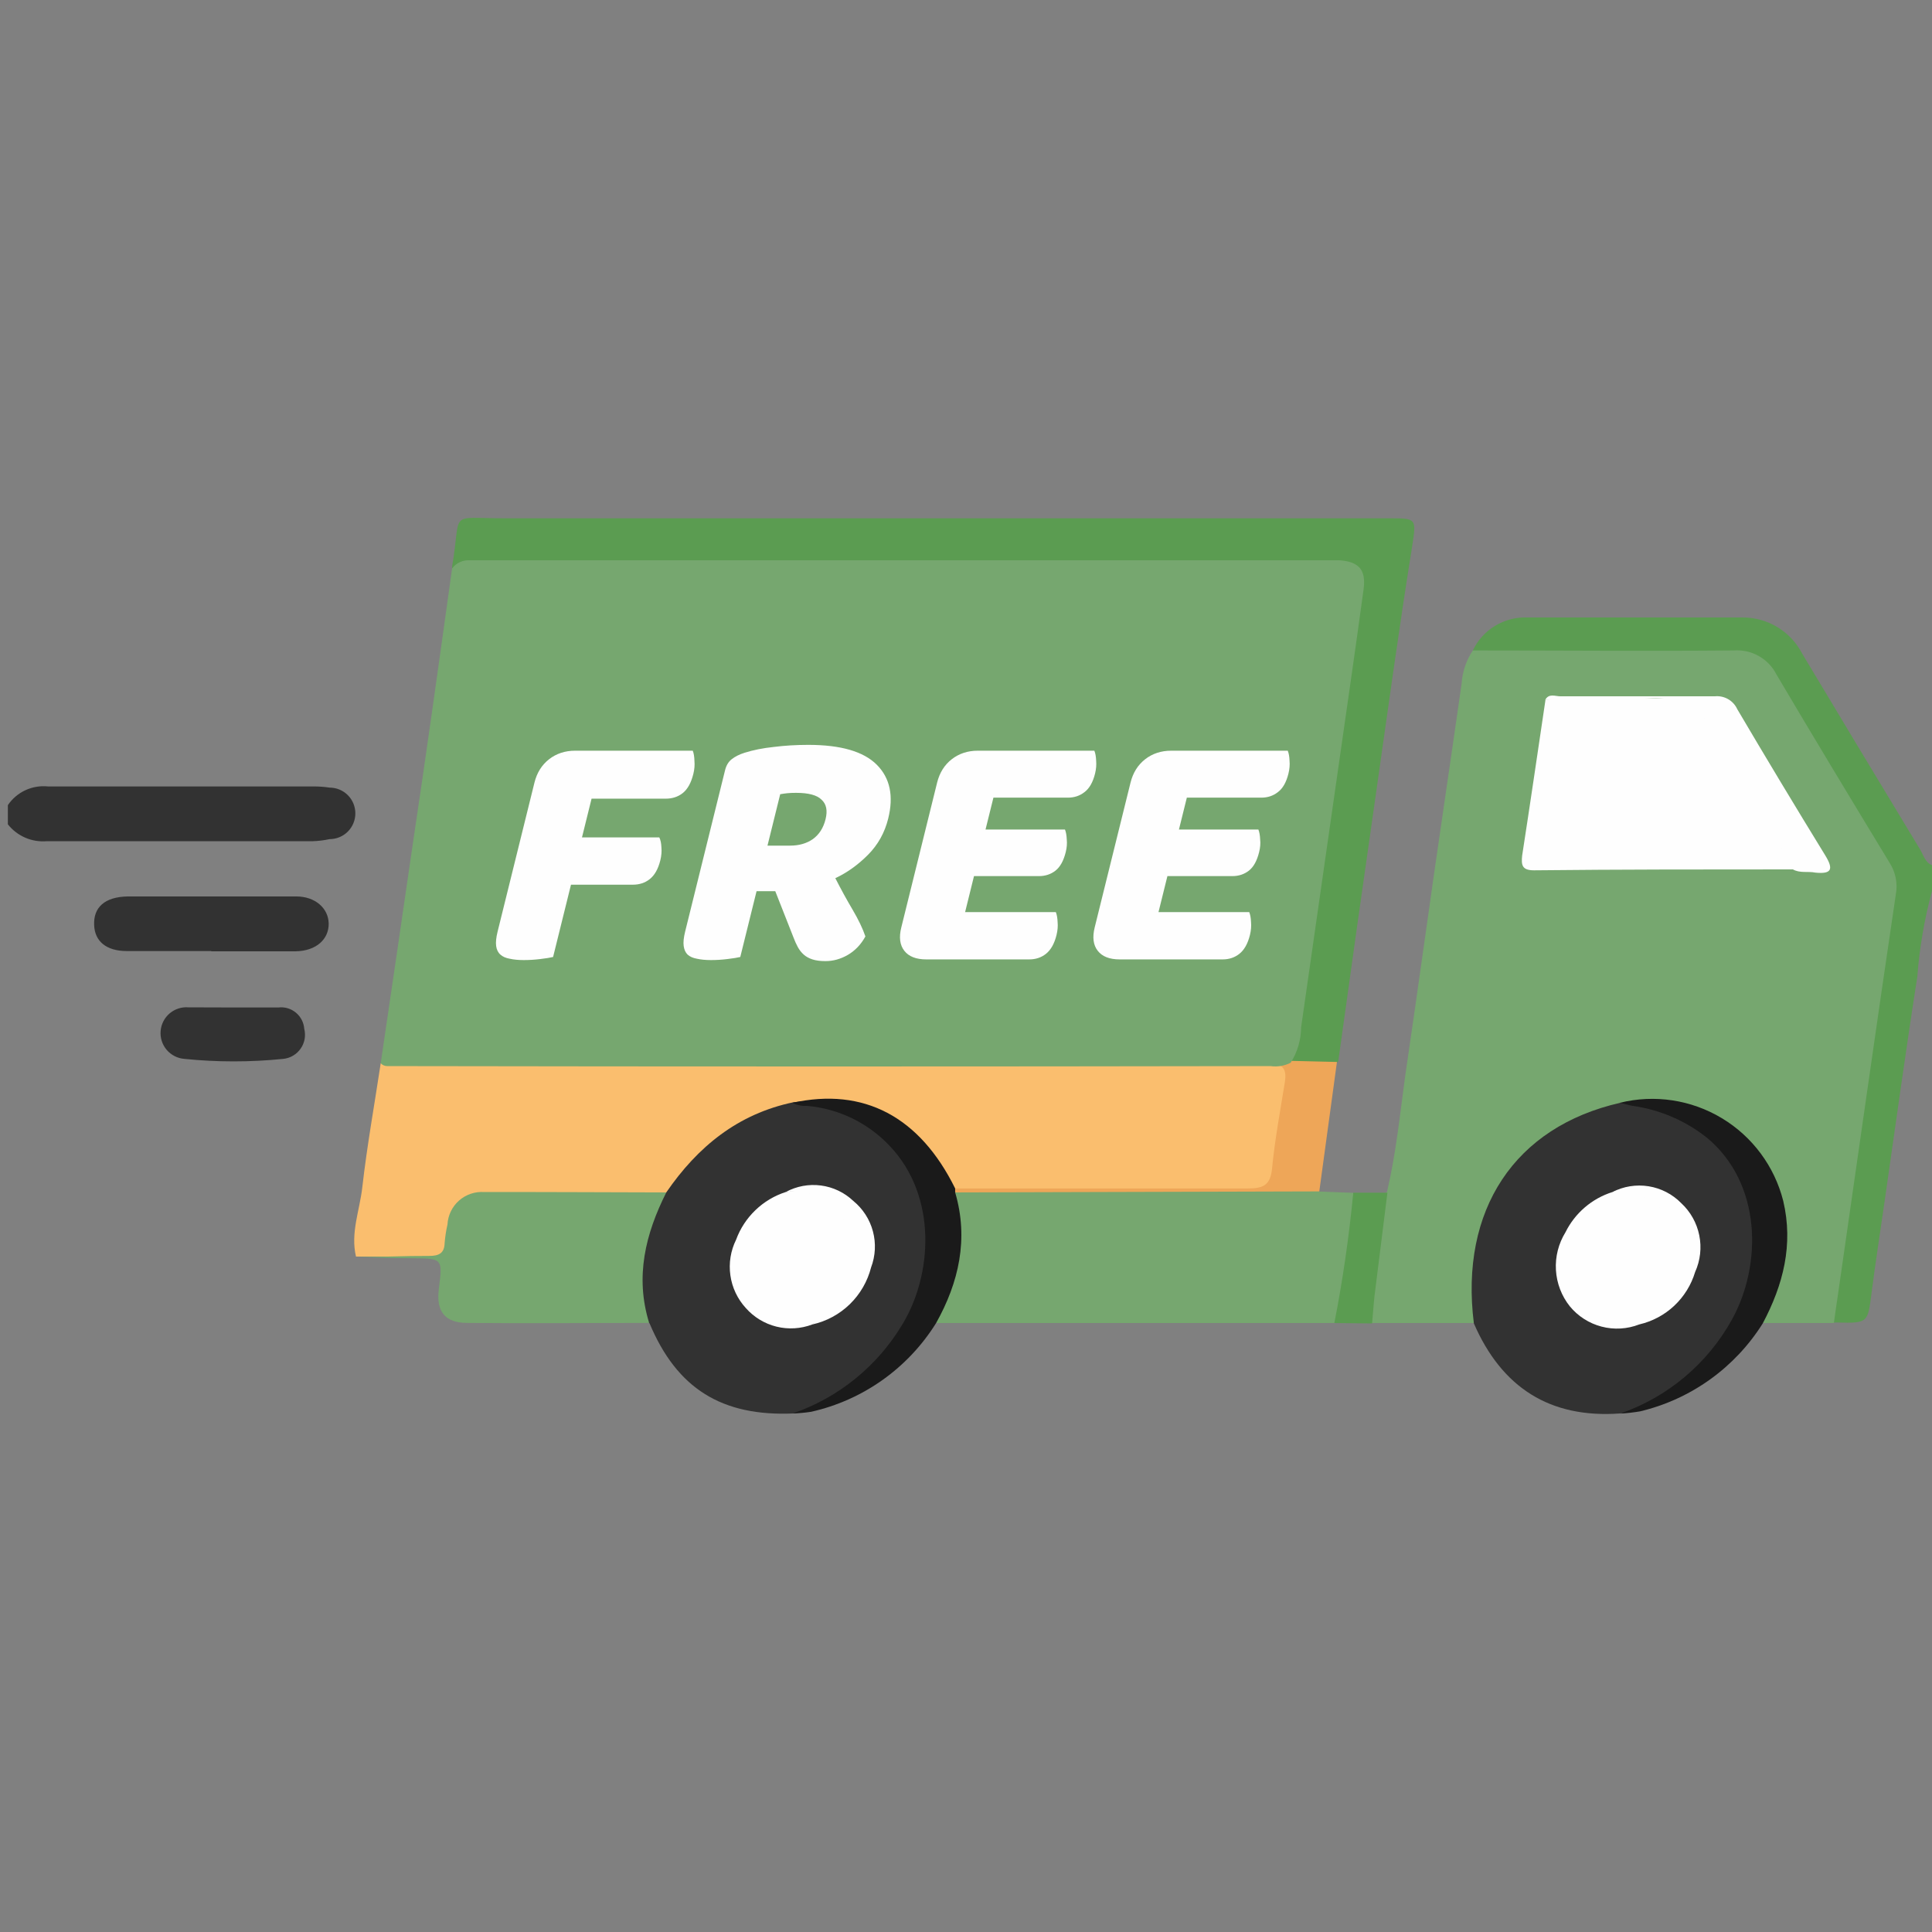 <svg width="72" height="72" viewBox="0 0 72 72" fill="none" xmlns="http://www.w3.org/2000/svg">
<rect x="0" y="0" width="72" height="72" fill="#808080" stroke="none"/>
<g clip-path="url(#clip0_505_4996)">
<path d="M54.888 24.24C55.069 23.859 55.358 23.54 55.719 23.322C56.08 23.104 56.497 22.995 56.918 23.011C59.596 23.011 62.275 23.011 64.958 23.011C65.415 23.013 65.862 23.14 66.252 23.379C66.641 23.617 66.957 23.959 67.166 24.365C68.622 26.797 70.085 29.226 71.553 31.651C71.683 31.863 71.736 32.131 72 32.246V33.206C71.717 34.251 71.534 35.32 71.453 36.398C71.016 39.197 70.632 42.005 70.228 44.813C70.065 45.941 69.892 47.064 69.749 48.173C69.605 49.282 69.633 49.32 68.467 49.286H68.328C68.219 49.18 68.143 49.046 68.105 48.898C68.068 48.751 68.072 48.596 68.117 48.451C68.841 43.599 69.484 38.731 70.252 33.883C70.384 33.151 70.231 32.395 69.825 31.771C68.52 29.674 67.267 27.547 65.985 25.435C65.838 25.146 65.608 24.907 65.326 24.748C65.043 24.588 64.72 24.515 64.397 24.538C61.574 24.538 58.752 24.538 55.934 24.538C55.584 24.562 55.142 24.686 54.888 24.24Z" fill="#5B9C51"/>
<path d="M0.293 30.005C0.457 29.763 0.683 29.571 0.948 29.448C1.212 29.326 1.505 29.278 1.795 29.309C5.079 29.309 8.367 29.309 11.655 29.309C11.865 29.306 12.075 29.321 12.283 29.352C12.538 29.352 12.782 29.453 12.962 29.633C13.142 29.813 13.243 30.057 13.243 30.312C13.243 30.567 13.142 30.811 12.962 30.991C12.782 31.171 12.538 31.272 12.283 31.272C12.078 31.316 11.869 31.342 11.659 31.349H1.747C1.472 31.372 1.195 31.328 0.941 31.218C0.687 31.108 0.464 30.937 0.293 30.72V30.005Z" fill="#323232"/>
<path d="M54.888 24.24C58.133 24.24 61.373 24.269 64.618 24.24C64.942 24.217 65.266 24.29 65.549 24.451C65.832 24.611 66.061 24.852 66.207 25.142C67.594 27.49 69.005 29.823 70.421 32.155C70.645 32.505 70.728 32.928 70.651 33.336C69.912 38.309 69.212 43.291 68.492 48.269C68.439 48.614 68.391 48.96 68.343 49.306H65.707C65.439 48.826 65.784 48.451 65.924 48.053C66.331 47.007 66.409 45.862 66.149 44.77C65.669 42.883 64.378 41.842 62.554 41.333C61.87 41.086 61.118 41.11 60.452 41.4C57.283 41.976 54.639 45.101 55.109 48.542C55.148 48.826 55.2 49.104 54.927 49.306H51.125C51.008 49.209 50.921 49.083 50.873 48.939C50.824 48.796 50.817 48.642 50.852 48.495C51.024 47.376 51.149 46.253 51.331 45.135C51.34 44.996 51.377 44.862 51.439 44.738C51.501 44.614 51.587 44.504 51.691 44.414C52.028 42.974 52.172 41.535 52.368 40.094C52.872 36.691 53.328 33.288 53.832 29.885C54.044 28.411 54.264 26.942 54.471 25.469C54.5 25.03 54.644 24.606 54.888 24.24Z" fill="#76A76F"/>
<path d="M14.188 39.624H14.265C14.49 39.563 14.725 39.546 14.956 39.576C25.696 39.576 36.432 39.576 47.164 39.576C48.172 39.576 48.273 39.701 48.124 40.733C47.976 41.765 47.856 42.653 47.707 43.613C47.606 44.246 47.28 44.462 46.656 44.458C43.036 44.458 39.422 44.458 35.803 44.458C35.366 44.458 35.164 44.117 34.996 43.776C34.161 42.11 32.664 41.448 30.955 41.117C30.51 41.053 30.057 41.135 29.664 41.352C27.995 41.688 26.513 42.639 25.512 44.016C25.291 44.313 25.06 44.611 24.633 44.611C24.035 44.717 23.425 44.749 22.819 44.707C21.326 44.707 19.833 44.707 18.34 44.707C17.428 44.707 17.16 44.971 16.972 45.869C16.785 46.766 16.732 46.829 15.787 46.829C14.947 46.829 14.107 46.829 13.267 46.829C13.056 45.946 13.406 45.105 13.502 44.246C13.675 42.72 13.953 41.179 14.188 39.624Z" fill="#FABE6E"/>
<path d="M48.048 39.518C48.125 37.886 48.456 36.288 48.672 34.68C49.152 31.243 49.632 27.816 50.151 24.384C50.266 23.582 50.319 22.762 50.496 21.984C50.655 21.307 50.41 21.182 49.805 21.182C45.931 21.182 42.058 21.182 38.189 21.182H16.848C16.844 21.16 16.844 21.137 16.848 21.115C17.213 18.984 16.651 19.32 18.821 19.315C29.794 19.315 40.765 19.315 51.735 19.315C52.805 19.315 52.786 19.315 52.627 20.362C52.147 23.352 51.739 26.342 51.312 29.338C50.823 32.746 50.343 36.154 49.872 39.562C49.608 39.761 49.284 39.865 48.953 39.858C48.622 39.85 48.303 39.73 48.048 39.518Z" fill="#5B9C51"/>
<path d="M49.727 49.306H34.91C34.694 49.008 34.852 48.734 34.968 48.456C35.463 47.427 35.63 46.271 35.447 45.144C35.395 44.875 35.255 44.467 35.75 44.362H46.219C46.725 44.385 47.233 44.326 47.721 44.189C47.957 44.086 48.218 44.052 48.472 44.09C48.727 44.128 48.965 44.237 49.161 44.405L50.428 44.453C50.538 44.54 50.622 44.657 50.67 44.789C50.717 44.921 50.727 45.064 50.697 45.202C50.505 46.325 50.4 47.458 50.217 48.562C50.2 48.715 50.146 48.863 50.061 48.992C49.976 49.121 49.862 49.229 49.727 49.306Z" fill="#76A76F"/>
<path d="M54.927 49.32C54.394 45.091 56.448 41.99 60.384 41.098C61.344 41.098 62.304 41.098 63.125 41.674C63.861 42.105 64.473 42.718 64.903 43.455C65.332 44.191 65.565 45.026 65.578 45.879C65.645 48.687 64.431 50.741 62.016 52.118C61.501 52.383 60.95 52.571 60.38 52.675C57.759 52.867 55.964 51.706 54.927 49.32Z" fill="#323232"/>
<path d="M24.83 44.438C25.997 42.739 27.494 41.511 29.568 41.078C30.156 41.005 30.752 41.049 31.323 41.209C31.893 41.369 32.426 41.641 32.889 42.01C33.429 42.434 33.875 42.966 34.198 43.572C34.521 44.177 34.715 44.843 34.766 45.528C34.879 46.563 34.744 47.61 34.375 48.584C34.005 49.557 33.411 50.43 32.64 51.13C31.791 51.929 30.729 52.466 29.582 52.675C26.894 52.795 25.224 51.744 24.206 49.315C24.052 49.233 23.924 49.111 23.834 48.961C23.744 48.812 23.697 48.64 23.698 48.466C23.579 47.356 23.744 46.235 24.177 45.206C24.3 44.883 24.531 44.612 24.83 44.438Z" fill="#323232"/>
<path d="M24.831 44.438C24.053 45.984 23.66 47.582 24.192 49.301C21.932 49.301 19.671 49.325 17.41 49.301C16.58 49.301 16.248 48.869 16.354 48.038C16.498 46.891 16.498 46.901 15.361 46.891C14.665 46.891 13.969 46.862 13.273 46.848C14.18 46.848 15.087 46.8 15.994 46.805C16.364 46.805 16.561 46.699 16.57 46.325C16.589 46.092 16.624 45.861 16.676 45.634C16.685 45.464 16.728 45.297 16.802 45.144C16.876 44.99 16.98 44.853 17.108 44.741C17.236 44.628 17.385 44.542 17.546 44.488C17.708 44.433 17.878 44.412 18.049 44.424C20.309 44.419 22.561 44.434 24.831 44.438Z" fill="#76A76F"/>
<path d="M7.872 35.443C6.825 35.443 5.779 35.443 4.728 35.443C3.95 35.443 3.533 35.069 3.509 34.483C3.475 33.816 3.902 33.422 4.761 33.408C6.158 33.408 7.555 33.408 8.952 33.408C9.648 33.408 10.349 33.408 11.045 33.408C11.741 33.408 12.24 33.845 12.249 34.416C12.259 34.987 11.803 35.438 11.016 35.453C9.969 35.453 8.918 35.453 7.872 35.453V35.443Z" fill="#323232"/>
<path d="M49.166 44.4L35.621 44.438C35.578 44.41 35.563 44.381 35.568 44.347C35.573 44.314 35.568 44.29 35.597 44.29C39.23 44.29 42.869 44.29 46.507 44.29C47.064 44.29 47.342 44.179 47.405 43.555C47.51 42.47 47.712 41.39 47.885 40.315C47.952 39.883 47.837 39.629 47.347 39.658C47.141 39.658 46.93 39.658 46.718 39.658H15.317C14.966 39.658 14.616 39.658 14.266 39.634C14.571 39.514 14.902 39.48 15.226 39.533H47.069C47.395 39.533 47.722 39.533 48.029 39.533L49.824 39.576L49.166 44.4Z" fill="#EEA658"/>
<path d="M35.596 44.29V44.438C36.105 46.171 35.731 47.798 34.886 49.306C34.368 50.138 33.69 50.859 32.89 51.427C32.091 51.995 31.187 52.398 30.23 52.613C30.003 52.648 29.774 52.669 29.544 52.675C31.257 52.084 32.705 50.906 33.633 49.349C34.742 47.525 34.949 44.587 33.153 42.701C32.344 41.843 31.247 41.313 30.072 41.213C29.884 41.224 29.697 41.184 29.529 41.098C32.193 40.512 34.276 41.616 35.596 44.29Z" fill="#1A1A1A"/>
<path d="M60.379 52.68C62.152 52.066 63.636 50.818 64.545 49.176C65.673 47.131 65.659 44.112 63.623 42.408C62.822 41.768 61.864 41.356 60.849 41.213C60.691 41.184 60.537 41.136 60.369 41.097C61.661 40.779 63.026 40.985 64.167 41.671C65.307 42.356 66.13 43.465 66.456 44.755C66.84 46.387 66.456 47.88 65.692 49.32C64.656 50.97 63.014 52.148 61.118 52.598C60.873 52.639 60.627 52.667 60.379 52.68Z" fill="#1A1A1A"/>
<path d="M8.698 37.546H10.378C10.493 37.532 10.61 37.542 10.722 37.575C10.833 37.608 10.937 37.664 11.026 37.737C11.116 37.812 11.19 37.903 11.243 38.006C11.297 38.109 11.329 38.222 11.338 38.338C11.37 38.463 11.375 38.594 11.353 38.722C11.33 38.849 11.28 38.971 11.206 39.077C11.132 39.184 11.037 39.273 10.925 39.339C10.814 39.406 10.689 39.447 10.56 39.461C9.331 39.586 8.093 39.586 6.864 39.461C6.61 39.439 6.374 39.317 6.209 39.122C6.045 38.927 5.964 38.674 5.986 38.419C6.008 38.165 6.129 37.929 6.325 37.764C6.52 37.6 6.773 37.519 7.027 37.541L8.698 37.546Z" fill="#323232"/>
<path d="M49.727 49.306C50.044 47.698 50.275 46.075 50.433 44.448H51.705L51.225 48.288C51.187 48.629 51.167 48.974 51.134 49.32L49.727 49.306Z" fill="#5B9C51"/>
<path d="M66.816 32.4C63.6 32.4 60.384 32.4 57.168 32.434C56.726 32.434 56.688 32.246 56.726 31.887C57.024 29.966 57.307 28.018 57.595 26.083C58.962 25.986 60.334 25.965 61.704 26.021C63.581 26.021 63.302 25.791 64.32 27.49C65.073 28.747 65.832 30 66.585 31.262C66.787 31.599 67.133 31.944 66.816 32.4Z" fill="#FEFEFE"/>
<path d="M66.816 32.4C66.058 30.826 64.935 29.448 64.219 27.869C63.504 26.29 62.53 25.867 60.946 26.054C59.828 26.131 58.706 26.141 57.586 26.083C57.72 25.829 57.96 25.949 58.148 25.949C60.068 25.949 61.987 25.949 63.907 25.949C64.079 25.932 64.252 25.969 64.402 26.055C64.552 26.141 64.671 26.272 64.743 26.429C65.818 28.253 66.911 30.069 68.021 31.877C68.333 32.386 68.271 32.582 67.656 32.52C67.368 32.462 67.08 32.549 66.816 32.4Z" fill="#FEFEFE"/>
<path d="M61.089 49.358C60.642 49.532 60.151 49.561 59.686 49.439C59.221 49.318 58.807 49.053 58.502 48.682C58.194 48.295 58.014 47.823 57.985 47.33C57.956 46.837 58.079 46.347 58.339 45.926C58.514 45.571 58.76 45.254 59.061 44.996C59.362 44.738 59.712 44.543 60.091 44.424C60.613 44.253 61.181 44.295 61.672 44.543C62.162 44.79 62.535 45.222 62.707 45.744C62.92 46.323 62.934 46.957 62.746 47.545C62.558 48.133 62.18 48.641 61.67 48.989C61.465 49.093 61.27 49.217 61.089 49.358Z" fill="#FEFEFE"/>
<path d="M61.089 49.358C61.348 48.878 61.881 48.667 62.14 48.178C62.62 47.299 62.784 46.445 62.26 45.528C62.049 45.149 61.73 44.842 61.344 44.646C60.957 44.449 60.521 44.372 60.091 44.424C60.506 44.21 60.979 44.135 61.44 44.209C61.901 44.283 62.327 44.503 62.654 44.837C62.999 45.156 63.234 45.576 63.327 46.037C63.42 46.498 63.366 46.976 63.172 47.405C63.028 47.885 62.759 48.319 62.394 48.662C62.028 49.005 61.578 49.245 61.089 49.358Z" fill="#FEFEFE"/>
<path d="M30.274 49.358C29.847 49.521 29.38 49.549 28.937 49.44C28.493 49.33 28.094 49.087 27.792 48.744C27.483 48.406 27.283 47.982 27.219 47.528C27.154 47.074 27.229 46.611 27.432 46.2C27.585 45.783 27.831 45.407 28.152 45.099C28.472 44.791 28.858 44.56 29.28 44.424C30.615 44.198 31.469 44.597 31.906 45.658C32.13 46.236 32.157 46.873 31.984 47.469C31.81 48.065 31.446 48.587 30.946 48.955C30.713 49.074 30.488 49.209 30.274 49.358Z" fill="#FEFEFE"/>
<path d="M30.274 49.358C30.654 48.992 31.006 48.598 31.325 48.178C31.805 47.319 32.031 46.44 31.503 45.547C31.292 45.155 30.966 44.837 30.568 44.636C30.171 44.435 29.721 44.361 29.28 44.424C29.681 44.206 30.141 44.12 30.594 44.18C31.047 44.239 31.469 44.441 31.8 44.755C32.157 45.047 32.412 45.442 32.531 45.887C32.65 46.331 32.626 46.802 32.463 47.232C32.33 47.754 32.055 48.229 31.669 48.605C31.282 48.98 30.8 49.241 30.274 49.358Z" fill="#FEFEFE"/>
<path d="M49.92 20.88C49.569 20.88 49.219 20.88 48.868 20.88H18.566C18.216 20.88 17.87 20.88 17.52 20.88C17.391 20.87 17.263 20.893 17.145 20.946C17.028 20.999 16.926 21.08 16.848 21.183C16.368 24.639 15.888 28.095 15.369 31.55C14.979 34.245 14.585 36.936 14.188 39.624C14.219 39.658 14.257 39.685 14.299 39.703C14.342 39.722 14.387 39.731 14.433 39.73C25.406 39.749 36.379 39.749 47.352 39.73C47.608 39.766 47.87 39.722 48.1 39.605C48.351 39.21 48.486 38.753 48.489 38.285L49.857 28.738C50.179 26.482 50.51 24.221 50.817 21.96C50.913 21.24 50.649 20.933 49.92 20.88Z" fill="#76A76F"/>
<path d="M25.817 27.976C25.855 28.07 25.876 28.198 25.88 28.359C25.894 28.512 25.881 28.674 25.838 28.845C25.756 29.177 25.623 29.415 25.438 29.56C25.264 29.696 25.054 29.764 24.808 29.764H22.046L21.689 31.207H24.57C24.617 31.301 24.643 31.424 24.649 31.578C24.664 31.731 24.65 31.893 24.608 32.063C24.528 32.386 24.395 32.621 24.21 32.765C24.037 32.902 23.827 32.97 23.581 32.97H21.279L20.612 35.664C20.509 35.69 20.349 35.715 20.133 35.741C19.924 35.767 19.72 35.779 19.518 35.779C19.316 35.779 19.141 35.762 18.991 35.728C18.848 35.703 18.734 35.652 18.648 35.575C18.561 35.498 18.509 35.392 18.49 35.256C18.471 35.12 18.489 34.941 18.544 34.719L19.918 29.164C20.009 28.798 20.19 28.508 20.462 28.295C20.734 28.083 21.058 27.976 21.435 27.976H25.817Z" fill="#FEFEFE"/>
<path d="M28.195 33.212L27.588 35.664C27.485 35.69 27.326 35.715 27.109 35.741C26.901 35.767 26.696 35.779 26.494 35.779C26.292 35.779 26.117 35.762 25.967 35.728C25.825 35.703 25.71 35.652 25.624 35.575C25.546 35.498 25.498 35.392 25.479 35.256C25.46 35.12 25.478 34.941 25.533 34.719L27.021 28.704C27.065 28.525 27.147 28.389 27.267 28.295C27.397 28.193 27.558 28.112 27.748 28.053C28.071 27.951 28.436 27.878 28.841 27.836C29.248 27.785 29.676 27.759 30.123 27.759C31.333 27.759 32.184 28.006 32.676 28.5C33.168 28.994 33.31 29.662 33.101 30.505C32.97 31.033 32.718 31.484 32.345 31.859C31.972 32.233 31.567 32.523 31.13 32.727C31.343 33.144 31.557 33.536 31.774 33.902C31.99 34.268 32.149 34.6 32.251 34.898C32.089 35.196 31.87 35.426 31.593 35.588C31.328 35.741 31.05 35.818 30.76 35.818C30.567 35.818 30.406 35.796 30.276 35.754C30.146 35.711 30.038 35.652 29.952 35.575C29.866 35.498 29.793 35.405 29.732 35.294C29.672 35.183 29.618 35.064 29.571 34.936L28.892 33.212H28.195ZM29.444 31.514C29.777 31.514 30.06 31.433 30.293 31.271C30.528 31.101 30.686 30.854 30.766 30.53C30.846 30.207 30.797 29.964 30.617 29.802C30.449 29.632 30.132 29.547 29.667 29.547C29.536 29.547 29.43 29.551 29.349 29.56C29.267 29.568 29.177 29.581 29.076 29.598L28.602 31.514H29.444Z" fill="#FEFEFE"/>
<path d="M34.924 29.164C35.015 28.798 35.196 28.508 35.468 28.295C35.74 28.083 36.065 27.976 36.442 27.976H40.783C40.822 28.07 40.844 28.193 40.85 28.346C40.864 28.5 40.851 28.662 40.809 28.832C40.728 29.155 40.597 29.385 40.414 29.521C40.24 29.658 40.035 29.726 39.798 29.726H37.022L36.728 30.913H39.688C39.727 31.007 39.749 31.131 39.755 31.284C39.771 31.429 39.759 31.586 39.717 31.756C39.636 32.08 39.509 32.31 39.335 32.446C39.161 32.582 38.956 32.65 38.719 32.65H36.298L35.967 33.991H39.348C39.386 34.085 39.408 34.209 39.414 34.362C39.429 34.515 39.415 34.677 39.373 34.847C39.293 35.171 39.16 35.405 38.975 35.55C38.801 35.686 38.596 35.754 38.359 35.754H34.517C34.14 35.754 33.868 35.647 33.702 35.434C33.535 35.222 33.497 34.932 33.588 34.566L34.924 29.164Z" fill="#FEFEFE"/>
<path d="M42.132 29.164C42.223 28.798 42.404 28.508 42.676 28.295C42.948 28.083 43.272 27.976 43.65 27.976H47.991C48.029 28.07 48.051 28.193 48.057 28.346C48.072 28.5 48.058 28.662 48.016 28.832C47.936 29.155 47.805 29.385 47.622 29.521C47.448 29.658 47.242 29.726 47.006 29.726H44.23L43.936 30.913H46.896C46.934 31.007 46.956 31.131 46.962 31.284C46.979 31.429 46.966 31.586 46.924 31.756C46.844 32.08 46.717 32.31 46.543 32.446C46.369 32.582 46.164 32.65 45.927 32.65H43.506L43.174 33.991H46.555C46.594 34.085 46.616 34.209 46.622 34.362C46.636 34.515 46.623 34.677 46.581 34.847C46.501 35.171 46.368 35.405 46.183 35.55C46.009 35.686 45.804 35.754 45.567 35.754H41.725C41.348 35.754 41.076 35.647 40.91 35.434C40.743 35.222 40.705 34.932 40.795 34.566L42.132 29.164Z" fill="#FEFEFE"/>
</g>
<defs>
<clipPath id="clip0_505_4996">
<rect width="72" height="72" fill="white"/>
</clipPath>
</defs>
</svg>
